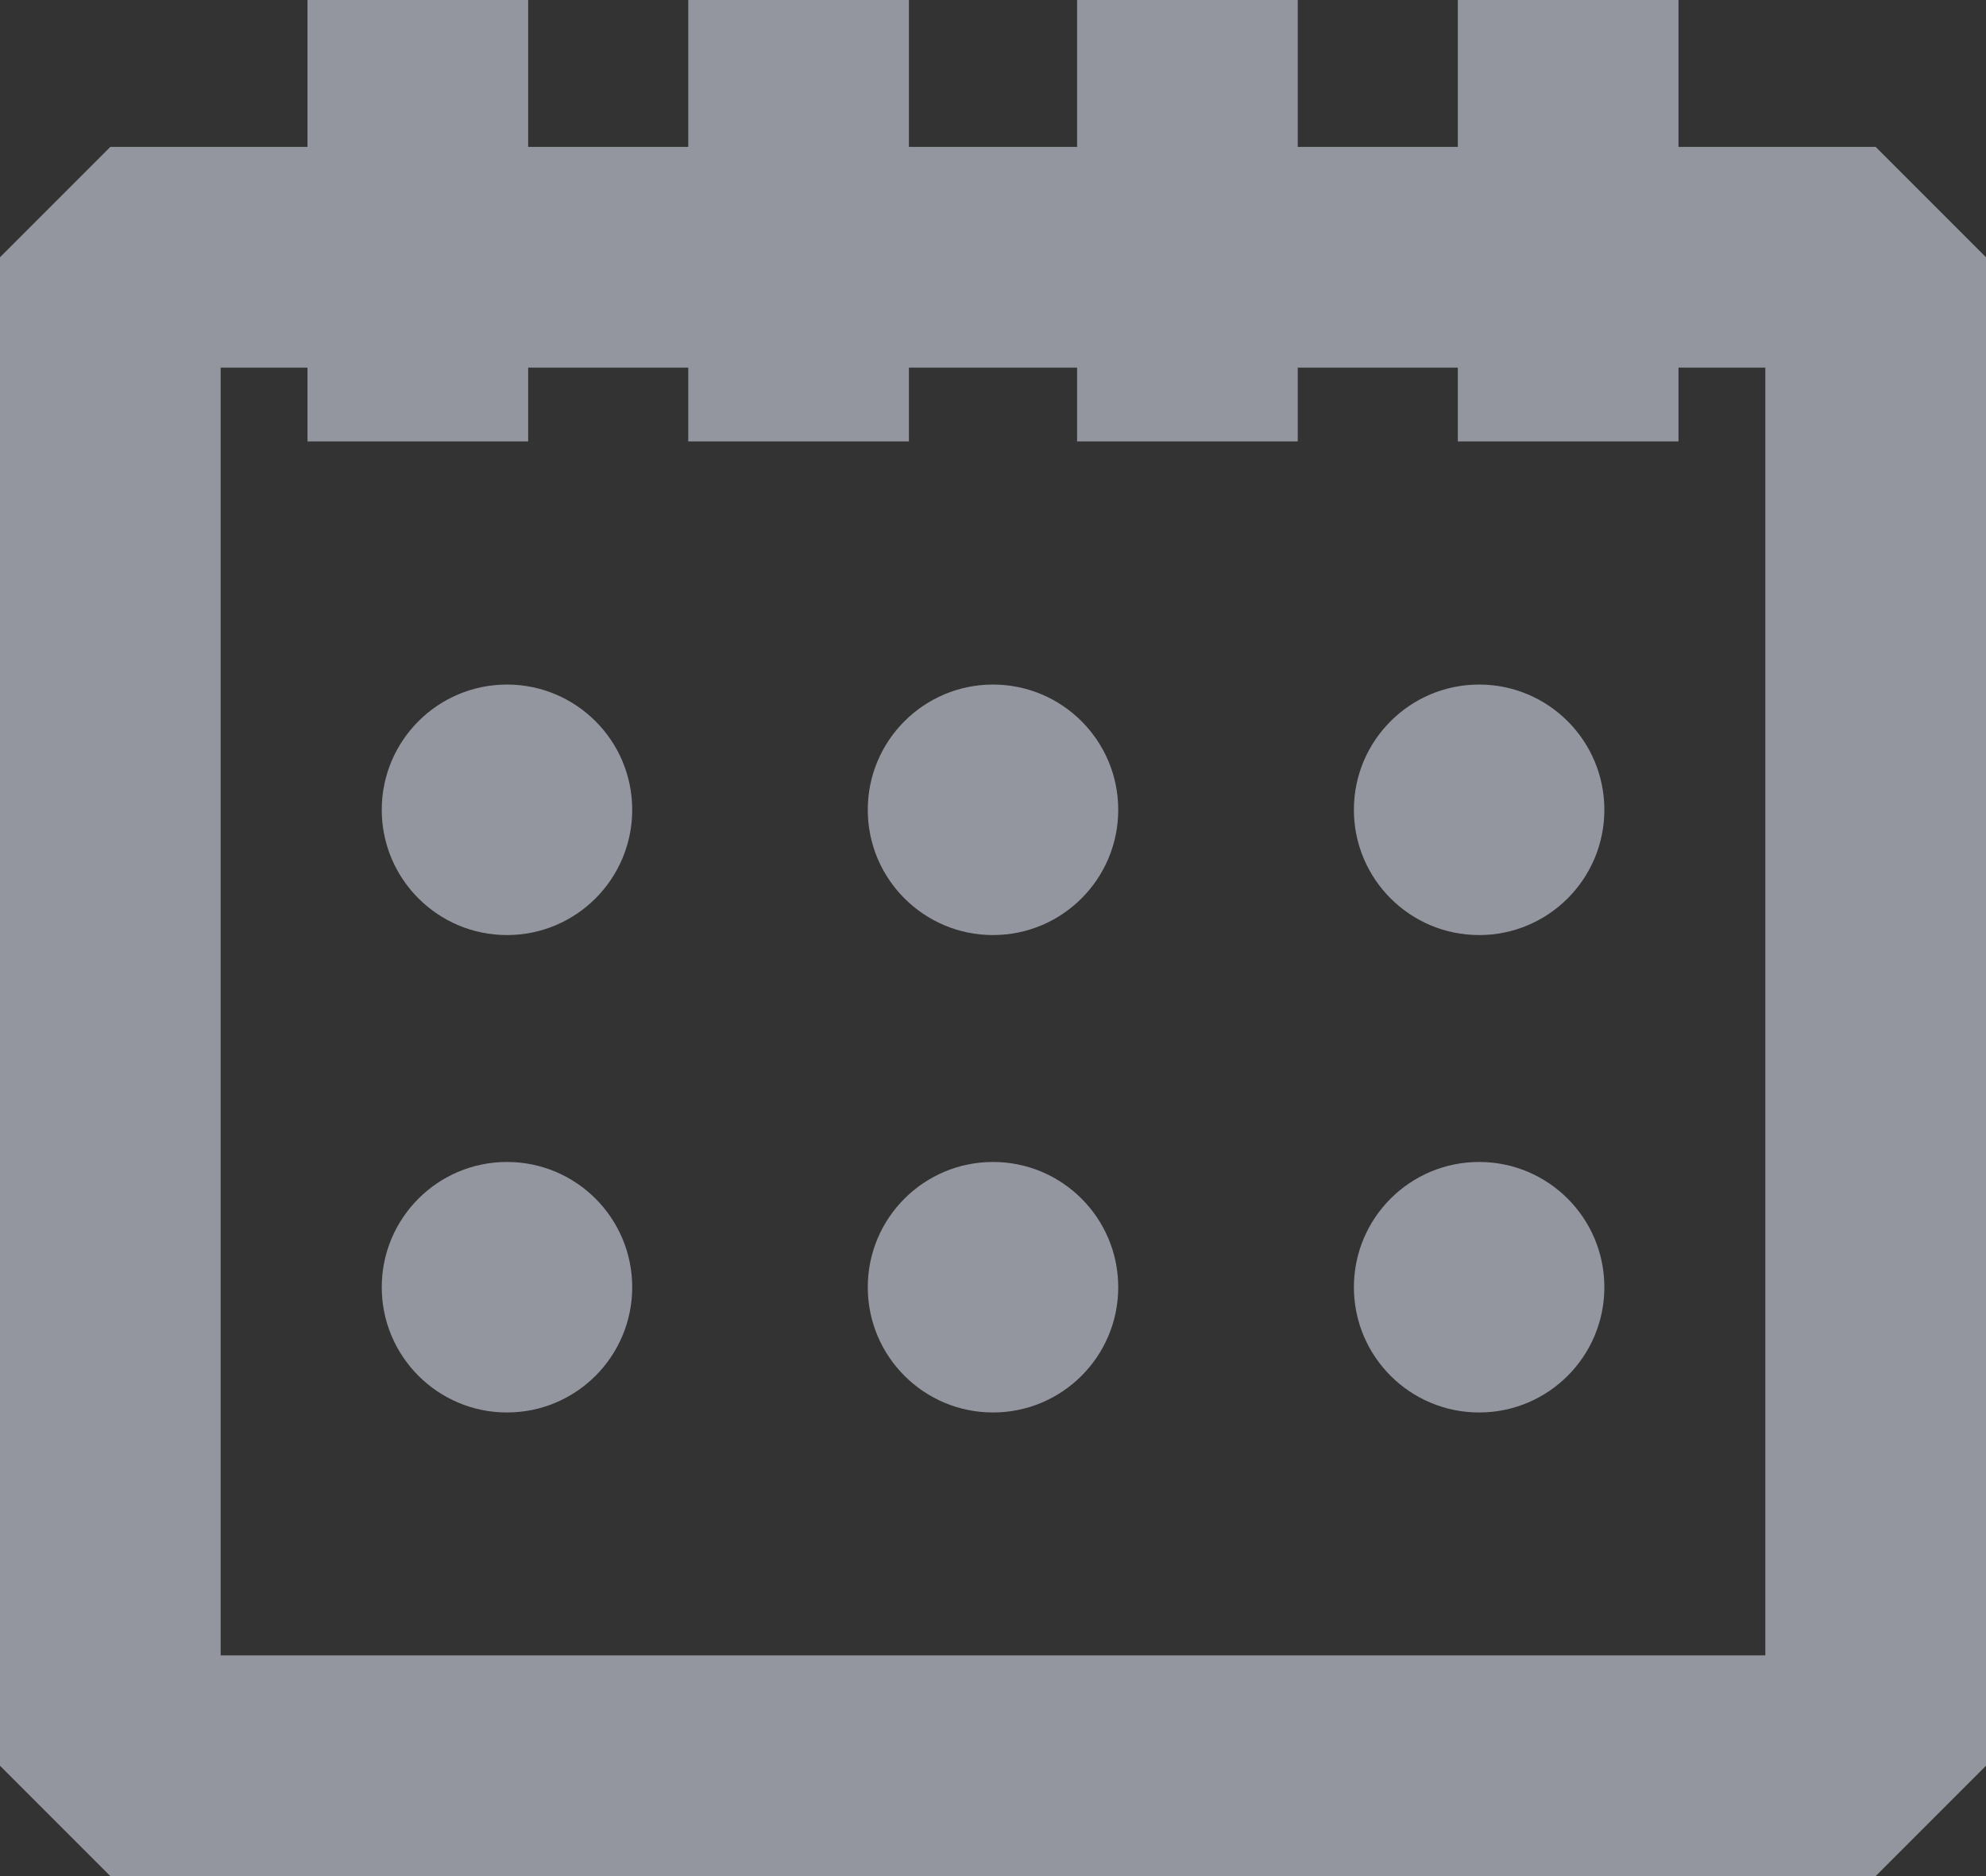 <svg xmlns="http://www.w3.org/2000/svg" width="18" height="17" viewBox="0 0 18 17">
    <rect x="0" y="0" width="18" height="17" fill="#333333" stroke="none"/>
    <defs>
        <style>
            .cls-2{stroke:#93969f;stroke-linejoin:bevel;stroke-width:2px;fill:#fff}.cls-3{fill:#93969f;mix-blend-mode:darken;isolation:isolate}
        </style>
    </defs>
    <g id="img_calendar" transform="translate(1)">
        <path id="사각형_742" fill="none" stroke="#93969f" stroke-linejoin="bevel" stroke-width="2px" d="M0 0H16V13.669H0z" transform="translate(0 2.331)"/>
        <path id="선_28" d="M0 0L0 4" class="cls-2" transform="translate(2.787)"/>
        <path id="선_29" d="M0 0L0 4" class="cls-2" transform="translate(6.238)"/>
        <path id="선_30" d="M0 0L0 4" class="cls-2" transform="translate(9.762)"/>
        <path id="선_31" d="M0 0L0 4" class="cls-2" transform="translate(13.213)"/>
        <circle id="타원_54" cx="1.135" cy="1.135" r="1.135" class="cls-3" transform="translate(2.46 6.203)"/>
        <circle id="타원_55" cx="1.135" cy="1.135" r="1.135" class="cls-3" transform="translate(6.865 6.203)"/>
        <circle id="타원_56" cx="1.135" cy="1.135" r="1.135" class="cls-3" transform="translate(11.271 6.203)"/>
        <circle id="타원_57" cx="1.135" cy="1.135" r="1.135" class="cls-3" transform="translate(2.46 10.529)"/>
        <circle id="타원_58" cx="1.135" cy="1.135" r="1.135" class="cls-3" transform="translate(6.865 10.529)"/>
        <circle id="타원_59" cx="1.135" cy="1.135" r="1.135" class="cls-3" transform="translate(11.271 10.529)"/>
    </g>
</svg>
